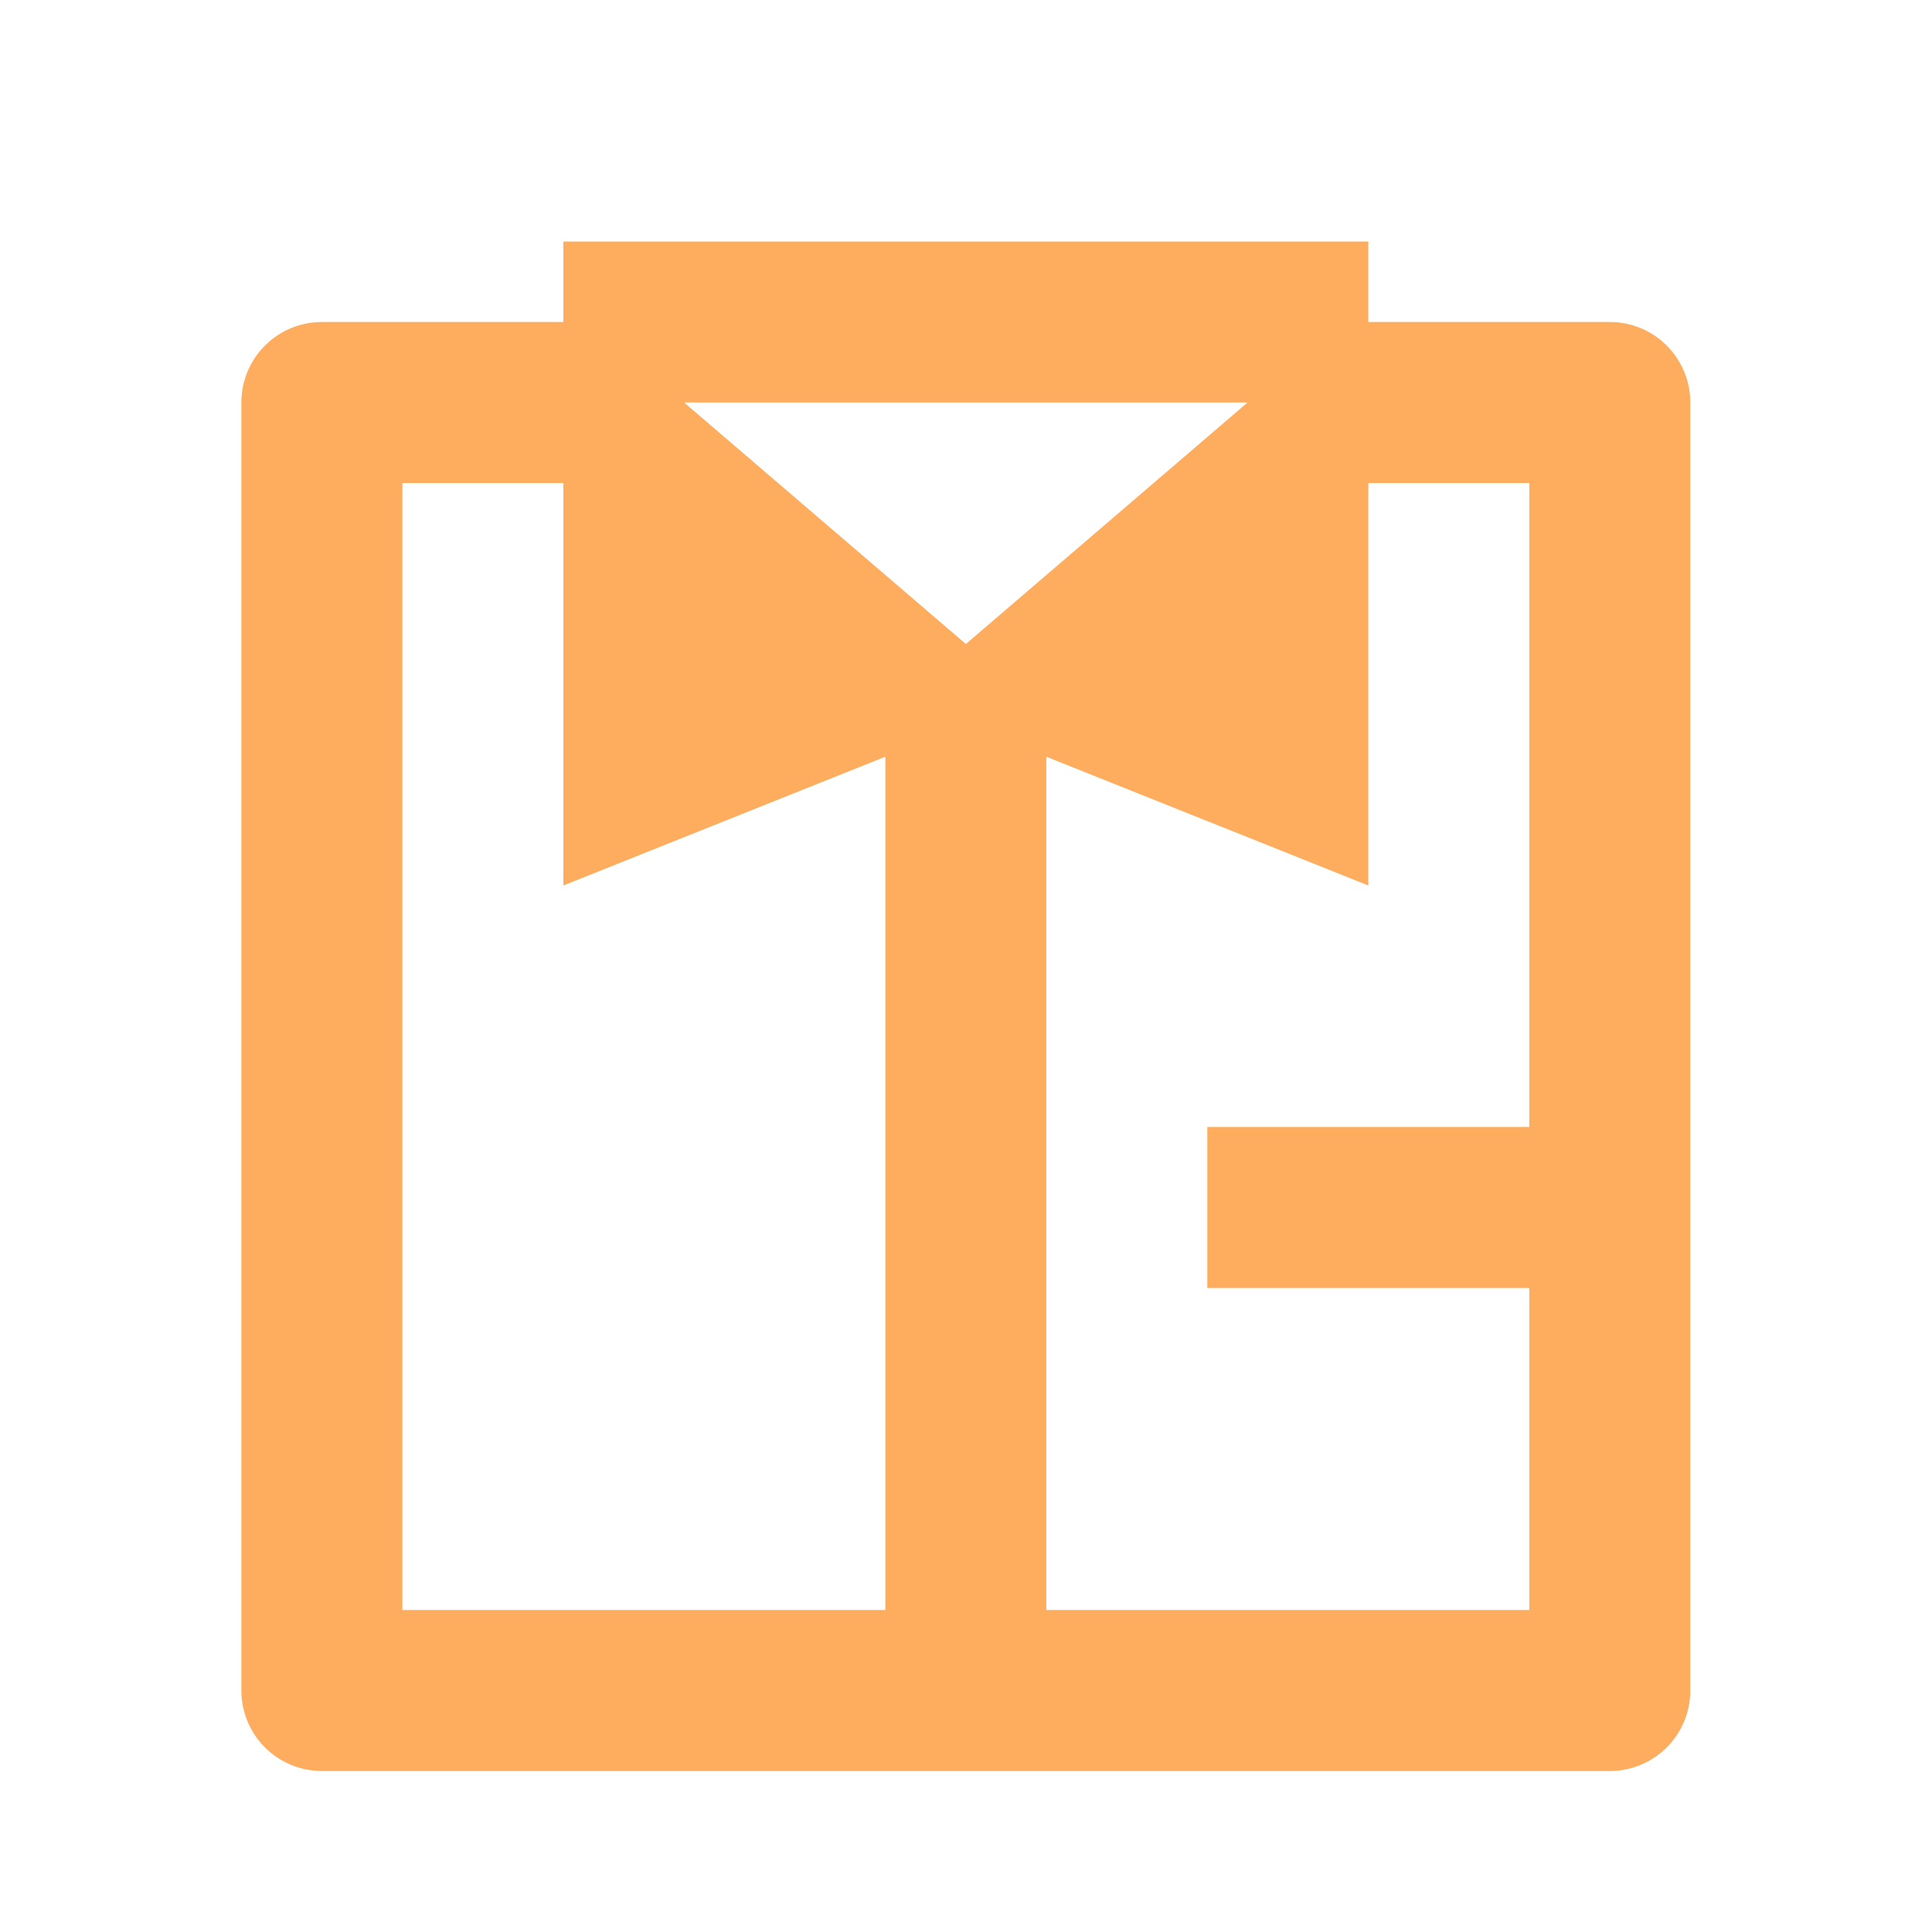 <svg width="30" height="30" viewBox="0 0 30 30" fill="none" xmlns="http://www.w3.org/2000/svg">
    <path d="M16.247 25H23.747V20H18.747V17.5H23.747V7.5H21.247V13.75L16.247 11.75V25ZM13.748 25V11.75L8.748 13.75V7.5H6.248V25H13.748ZM8.748 5V3.75H21.247V5H24.997C25.688 5 26.247 5.56 26.247 6.25V26.25C26.247 26.94 25.688 27.5 24.997 27.5H4.998C4.307 27.5 3.748 26.94 3.748 26.25V6.25C3.748 5.56 4.307 5 4.998 5H8.748ZM14.998 10L19.372 6.25H10.623L14.998 10Z" fill="#FEAD5E"/>
</svg>
